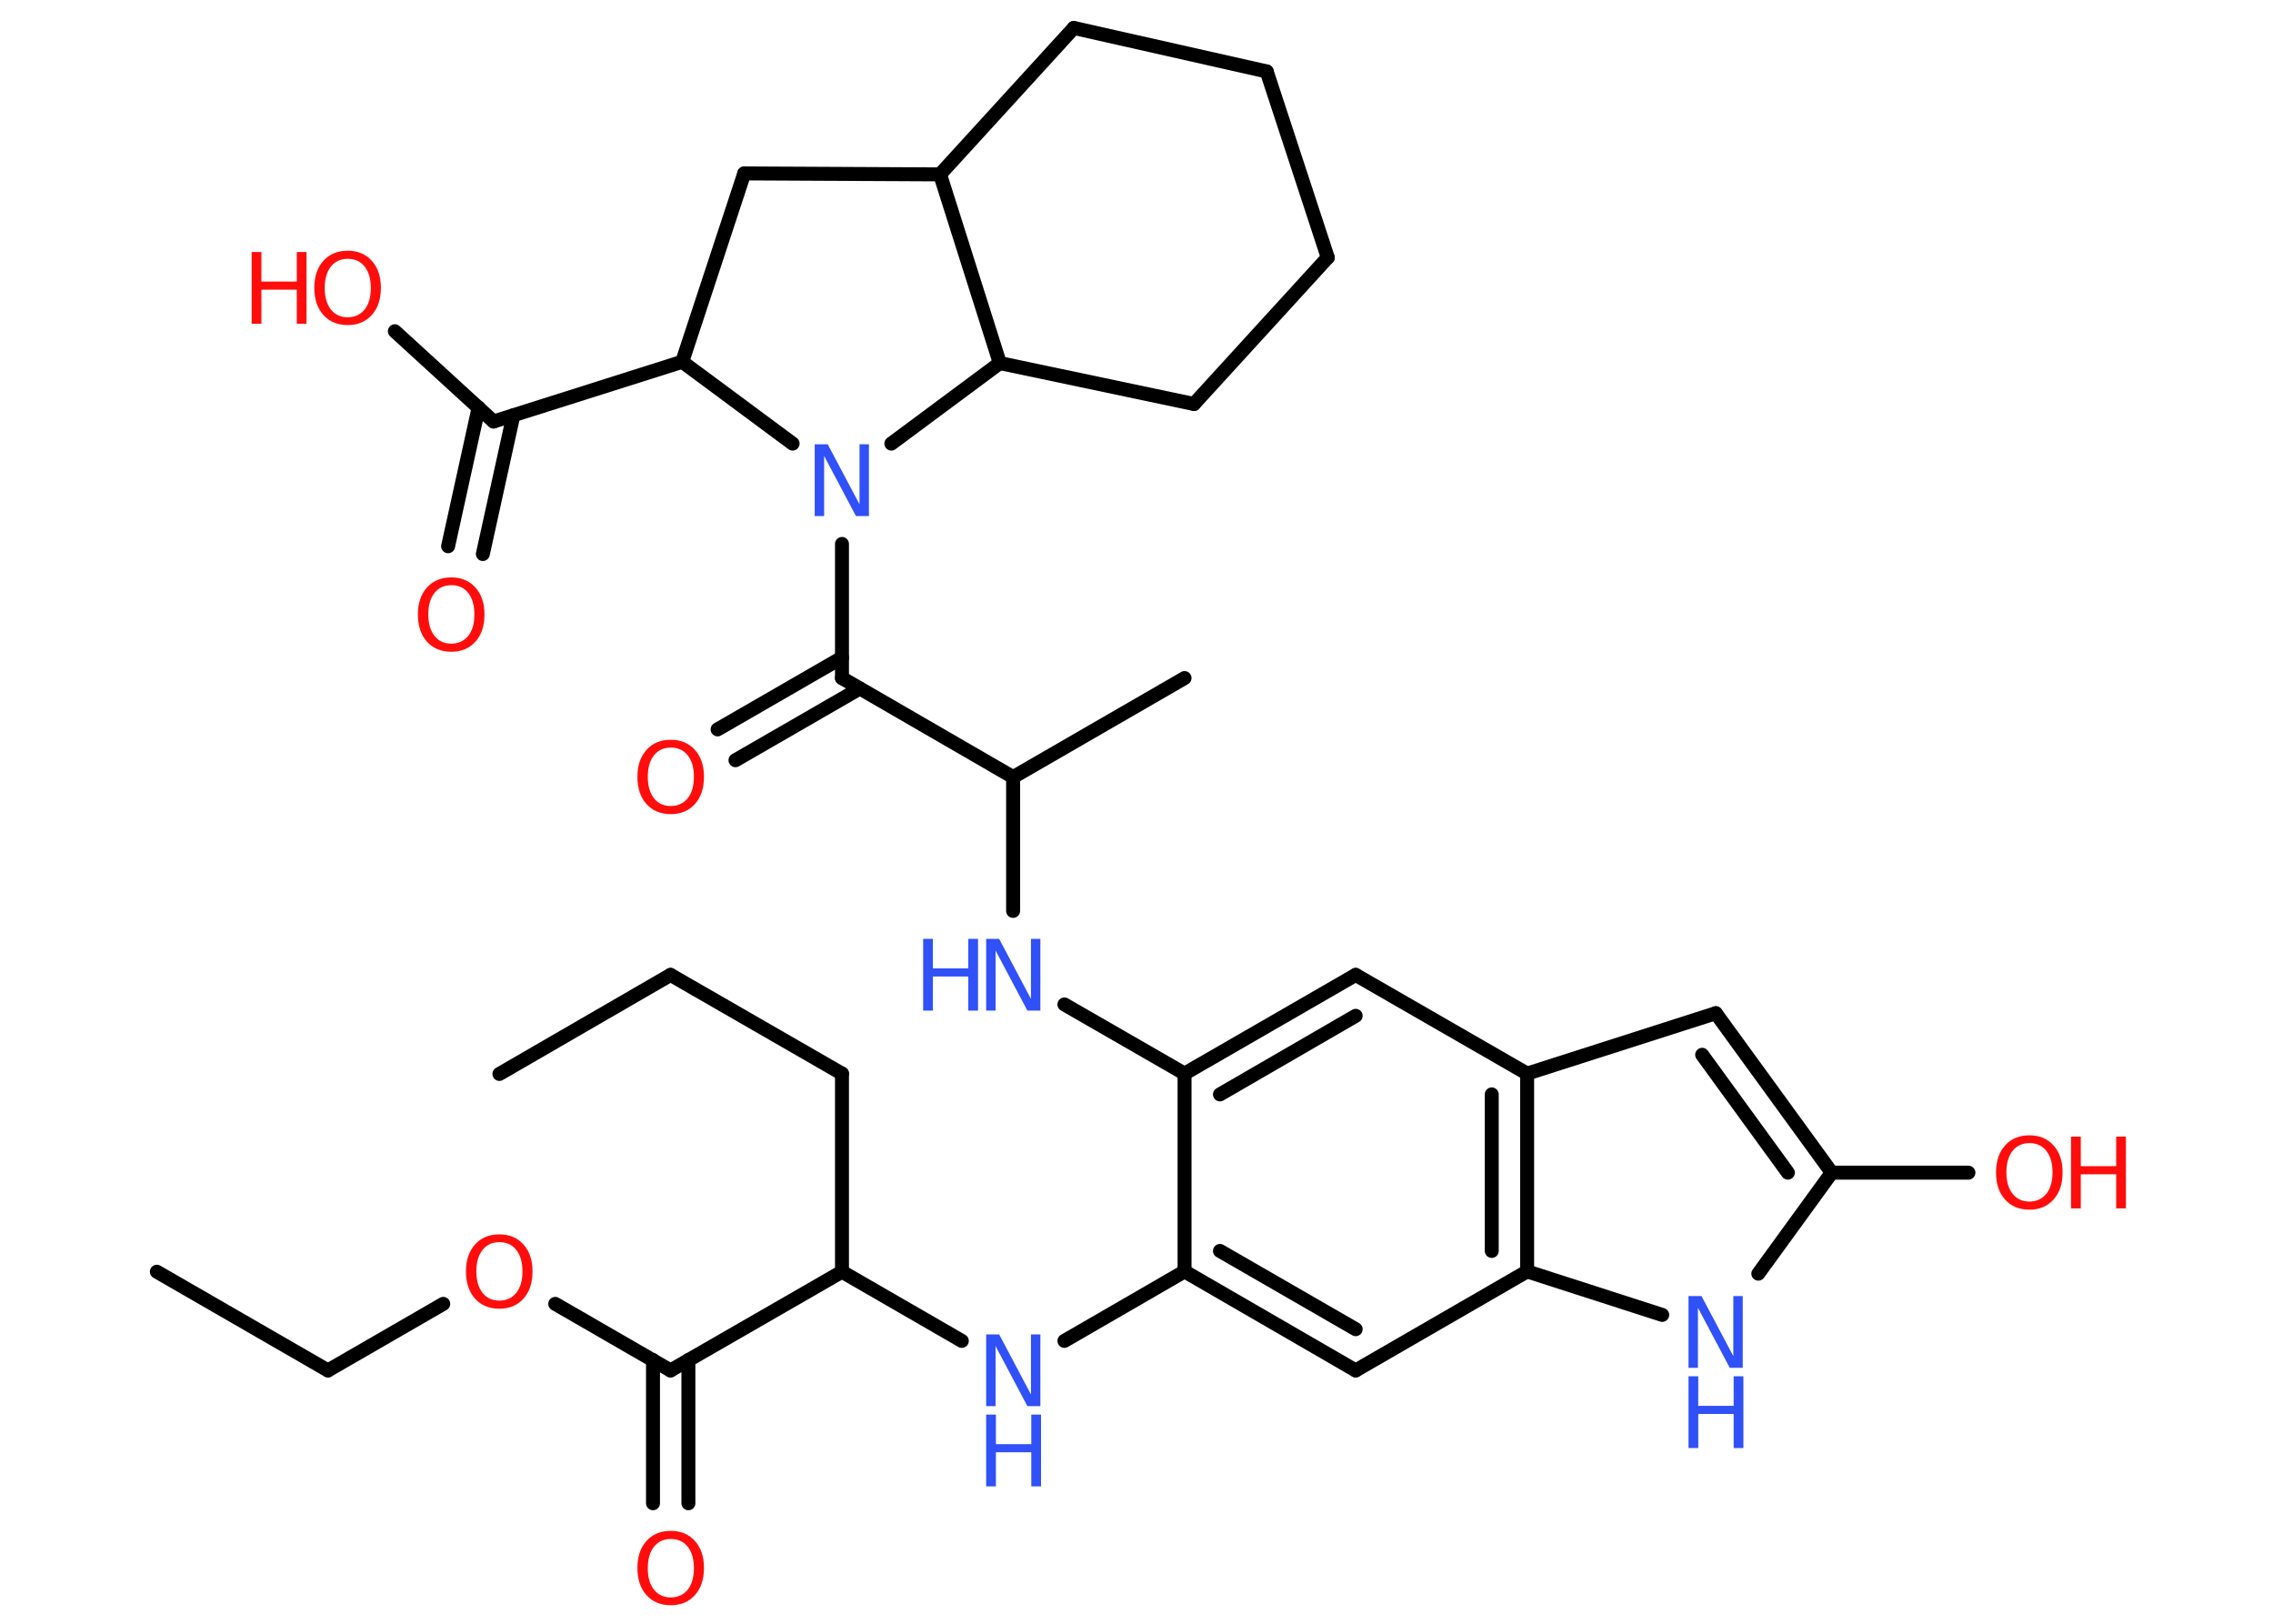 <?xml version='1.0' encoding='UTF-8'?>
<!DOCTYPE svg PUBLIC "-//W3C//DTD SVG 1.1//EN" "http://www.w3.org/Graphics/SVG/1.1/DTD/svg11.dtd">
<svg version='1.2' xmlns='http://www.w3.org/2000/svg' xmlns:xlink='http://www.w3.org/1999/xlink' width='70.0mm' height='50.0mm' viewBox='0 0 70.0 50.0'>
  <desc>Generated by the Chemistry Development Kit (http://github.com/cdk)</desc>
  <g stroke-linecap='round' stroke-linejoin='round' stroke='#000000' stroke-width='.43' fill='#FF0D0D'>
    <rect x='.0' y='.0' width='70.0' height='50.0' fill='#FFFFFF' stroke='none'/>
    <g id='mol1' class='mol'>
      <line id='mol1bnd1' class='bond' x1='15.38' y1='33.07' x2='20.65' y2='30.02'/>
      <line id='mol1bnd2' class='bond' x1='20.65' y1='30.02' x2='25.93' y2='33.06'/>
      <line id='mol1bnd3' class='bond' x1='25.93' y1='33.06' x2='25.93' y2='39.16'/>
      <line id='mol1bnd4' class='bond' x1='25.93' y1='39.16' x2='29.62' y2='41.29'/>
      <line id='mol1bnd5' class='bond' x1='32.78' y1='41.29' x2='36.48' y2='39.15'/>
      <g id='mol1bnd6' class='bond'>
        <line x1='36.48' y1='39.15' x2='41.75' y2='42.2'/>
        <line x1='37.57' y1='38.52' x2='41.75' y2='40.93'/>
      </g>
      <line id='mol1bnd7' class='bond' x1='41.75' y1='42.2' x2='47.03' y2='39.15'/>
      <line id='mol1bnd8' class='bond' x1='47.03' y1='39.15' x2='51.19' y2='40.49'/>
      <line id='mol1bnd9' class='bond' x1='54.15' y1='39.22' x2='56.41' y2='36.11'/>
      <line id='mol1bnd10' class='bond' x1='56.41' y1='36.11' x2='60.62' y2='36.11'/>
      <g id='mol1bnd11' class='bond'>
        <line x1='56.41' y1='36.11' x2='52.84' y2='31.2'/>
        <line x1='55.06' y1='36.11' x2='52.42' y2='32.48'/>
      </g>
      <line id='mol1bnd12' class='bond' x1='52.84' y1='31.2' x2='47.03' y2='33.06'/>
      <g id='mol1bnd13' class='bond'>
        <line x1='47.03' y1='39.15' x2='47.03' y2='33.06'/>
        <line x1='45.94' y1='38.52' x2='45.94' y2='33.7'/>
      </g>
      <line id='mol1bnd14' class='bond' x1='47.03' y1='33.06' x2='41.75' y2='30.02'/>
      <g id='mol1bnd15' class='bond'>
        <line x1='41.75' y1='30.02' x2='36.48' y2='33.06'/>
        <line x1='41.75' y1='31.28' x2='37.57' y2='33.7'/>
      </g>
      <line id='mol1bnd16' class='bond' x1='36.48' y1='39.15' x2='36.48' y2='33.06'/>
      <line id='mol1bnd17' class='bond' x1='36.48' y1='33.06' x2='32.78' y2='30.93'/>
      <line id='mol1bnd18' class='bond' x1='31.2' y1='28.05' x2='31.2' y2='23.93'/>
      <line id='mol1bnd19' class='bond' x1='31.2' y1='23.93' x2='36.48' y2='20.88'/>
      <line id='mol1bnd20' class='bond' x1='31.2' y1='23.93' x2='25.93' y2='20.88'/>
      <g id='mol1bnd21' class='bond'>
        <line x1='26.48' y1='21.2' x2='22.65' y2='23.41'/>
        <line x1='25.93' y1='20.25' x2='22.1' y2='22.46'/>
      </g>
      <line id='mol1bnd22' class='bond' x1='25.93' y1='20.88' x2='25.93' y2='16.75'/>
      <line id='mol1bnd23' class='bond' x1='24.41' y1='13.66' x2='21.01' y2='11.14'/>
      <line id='mol1bnd24' class='bond' x1='21.01' y1='11.14' x2='15.2' y2='12.98'/>
      <g id='mol1bnd25' class='bond'>
        <line x1='15.81' y1='12.79' x2='14.87' y2='17.06'/>
        <line x1='14.74' y1='12.55' x2='13.8' y2='16.82'/>
      </g>
      <line id='mol1bnd26' class='bond' x1='15.2' y1='12.98' x2='12.16' y2='10.2'/>
      <line id='mol1bnd27' class='bond' x1='21.01' y1='11.14' x2='22.92' y2='5.34'/>
      <line id='mol1bnd28' class='bond' x1='22.92' y1='5.34' x2='28.95' y2='5.37'/>
      <line id='mol1bnd29' class='bond' x1='28.95' y1='5.37' x2='33.07' y2='.86'/>
      <line id='mol1bnd30' class='bond' x1='33.07' y1='.86' x2='39.01' y2='2.2'/>
      <line id='mol1bnd31' class='bond' x1='39.01' y1='2.2' x2='40.89' y2='7.93'/>
      <line id='mol1bnd32' class='bond' x1='40.89' y1='7.93' x2='36.77' y2='12.44'/>
      <line id='mol1bnd33' class='bond' x1='36.77' y1='12.44' x2='30.79' y2='11.18'/>
      <line id='mol1bnd34' class='bond' x1='28.95' y1='5.37' x2='30.79' y2='11.18'/>
      <line id='mol1bnd35' class='bond' x1='27.45' y1='13.66' x2='30.79' y2='11.18'/>
      <line id='mol1bnd36' class='bond' x1='25.93' y1='39.16' x2='20.65' y2='42.2'/>
      <g id='mol1bnd37' class='bond'>
        <line x1='21.2' y1='41.88' x2='21.2' y2='46.29'/>
        <line x1='20.11' y1='41.88' x2='20.11' y2='46.29'/>
      </g>
      <line id='mol1bnd38' class='bond' x1='20.65' y1='42.2' x2='17.1' y2='40.15'/>
      <line id='mol1bnd39' class='bond' x1='13.65' y1='40.15' x2='10.1' y2='42.2'/>
      <line id='mol1bnd40' class='bond' x1='10.1' y1='42.2' x2='4.83' y2='39.16'/>
      <g id='mol1atm5' class='atom'>
        <path d='M30.37 41.09h.4l.98 1.85v-1.85h.29v2.21h-.4l-.98 -1.85v1.85h-.29v-2.21z' stroke='none' fill='#3050F8'/>
        <path d='M30.37 43.56h.3v.91h1.09v-.91h.3v2.21h-.3v-1.05h-1.09v1.05h-.3v-2.21z' stroke='none' fill='#3050F8'/>
      </g>
      <g id='mol1atm9' class='atom'>
        <path d='M52.0 39.91h.4l.98 1.85v-1.85h.29v2.21h-.4l-.98 -1.85v1.85h-.29v-2.21z' stroke='none' fill='#3050F8'/>
        <path d='M52.0 42.38h.3v.91h1.09v-.91h.3v2.21h-.3v-1.05h-1.09v1.05h-.3v-2.21z' stroke='none' fill='#3050F8'/>
      </g>
      <g id='mol1atm11' class='atom'>
        <path d='M62.5 35.2q-.33 .0 -.52 .24q-.19 .24 -.19 .66q.0 .42 .19 .66q.19 .24 .52 .24q.32 .0 .52 -.24q.19 -.24 .19 -.66q.0 -.42 -.19 -.66q-.19 -.24 -.52 -.24zM62.5 34.96q.46 .0 .74 .31q.28 .31 .28 .83q.0 .53 -.28 .84q-.28 .31 -.74 .31q-.47 .0 -.75 -.31q-.28 -.31 -.28 -.84q.0 -.52 .28 -.83q.28 -.31 .75 -.31z' stroke='none'/>
        <path d='M63.78 35.0h.3v.91h1.09v-.91h.3v2.21h-.3v-1.05h-1.09v1.05h-.3v-2.21z' stroke='none'/>
      </g>
      <g id='mol1atm16' class='atom'>
        <path d='M30.37 28.91h.4l.98 1.85v-1.85h.29v2.21h-.4l-.98 -1.85v1.85h-.29v-2.21z' stroke='none' fill='#3050F8'/>
        <path d='M28.43 28.91h.3v.91h1.09v-.91h.3v2.21h-.3v-1.05h-1.09v1.05h-.3v-2.21z' stroke='none' fill='#3050F8'/>
      </g>
      <path id='mol1atm20' class='atom' d='M20.66 23.02q-.33 .0 -.52 .24q-.19 .24 -.19 .66q.0 .42 .19 .66q.19 .24 .52 .24q.32 .0 .52 -.24q.19 -.24 .19 -.66q.0 -.42 -.19 -.66q-.19 -.24 -.52 -.24zM20.66 22.78q.46 .0 .74 .31q.28 .31 .28 .83q.0 .53 -.28 .84q-.28 .31 -.74 .31q-.47 .0 -.75 -.31q-.28 -.31 -.28 -.84q.0 -.52 .28 -.83q.28 -.31 .75 -.31z' stroke='none'/>
      <path id='mol1atm21' class='atom' d='M25.09 13.68h.4l.98 1.85v-1.85h.29v2.21h-.4l-.98 -1.85v1.85h-.29v-2.21z' stroke='none' fill='#3050F8'/>
      <path id='mol1atm24' class='atom' d='M13.9 18.02q-.33 .0 -.52 .24q-.19 .24 -.19 .66q.0 .42 .19 .66q.19 .24 .52 .24q.32 .0 .52 -.24q.19 -.24 .19 -.66q.0 -.42 -.19 -.66q-.19 -.24 -.52 -.24zM13.9 17.78q.46 .0 .74 .31q.28 .31 .28 .83q.0 .53 -.28 .84q-.28 .31 -.74 .31q-.47 .0 -.75 -.31q-.28 -.31 -.28 -.84q.0 -.52 .28 -.83q.28 -.31 .75 -.31z' stroke='none'/>
      <g id='mol1atm25' class='atom'>
        <path d='M10.71 7.97q-.33 .0 -.52 .24q-.19 .24 -.19 .66q.0 .42 .19 .66q.19 .24 .52 .24q.32 .0 .52 -.24q.19 -.24 .19 -.66q.0 -.42 -.19 -.66q-.19 -.24 -.52 -.24zM10.71 7.72q.46 .0 .74 .31q.28 .31 .28 .83q.0 .53 -.28 .84q-.28 .31 -.74 .31q-.47 .0 -.75 -.31q-.28 -.31 -.28 -.84q.0 -.52 .28 -.83q.28 -.31 .75 -.31z' stroke='none'/>
        <path d='M7.75 7.76h.3v.91h1.09v-.91h.3v2.21h-.3v-1.05h-1.09v1.05h-.3v-2.21z' stroke='none'/>
      </g>
      <path id='mol1atm34' class='atom' d='M20.66 47.39q-.33 .0 -.52 .24q-.19 .24 -.19 .66q.0 .42 .19 .66q.19 .24 .52 .24q.32 .0 .52 -.24q.19 -.24 .19 -.66q.0 -.42 -.19 -.66q-.19 -.24 -.52 -.24zM20.66 47.14q.46 .0 .74 .31q.28 .31 .28 .83q.0 .53 -.28 .84q-.28 .31 -.74 .31q-.47 .0 -.75 -.31q-.28 -.31 -.28 -.84q.0 -.52 .28 -.83q.28 -.31 .75 -.31z' stroke='none'/>
      <path id='mol1atm35' class='atom' d='M15.38 38.25q-.33 .0 -.52 .24q-.19 .24 -.19 .66q.0 .42 .19 .66q.19 .24 .52 .24q.32 .0 .52 -.24q.19 -.24 .19 -.66q.0 -.42 -.19 -.66q-.19 -.24 -.52 -.24zM15.38 38.01q.46 .0 .74 .31q.28 .31 .28 .83q.0 .53 -.28 .84q-.28 .31 -.74 .31q-.47 .0 -.75 -.31q-.28 -.31 -.28 -.84q.0 -.52 .28 -.83q.28 -.31 .75 -.31z' stroke='none'/>
    </g>
  </g>
</svg>
